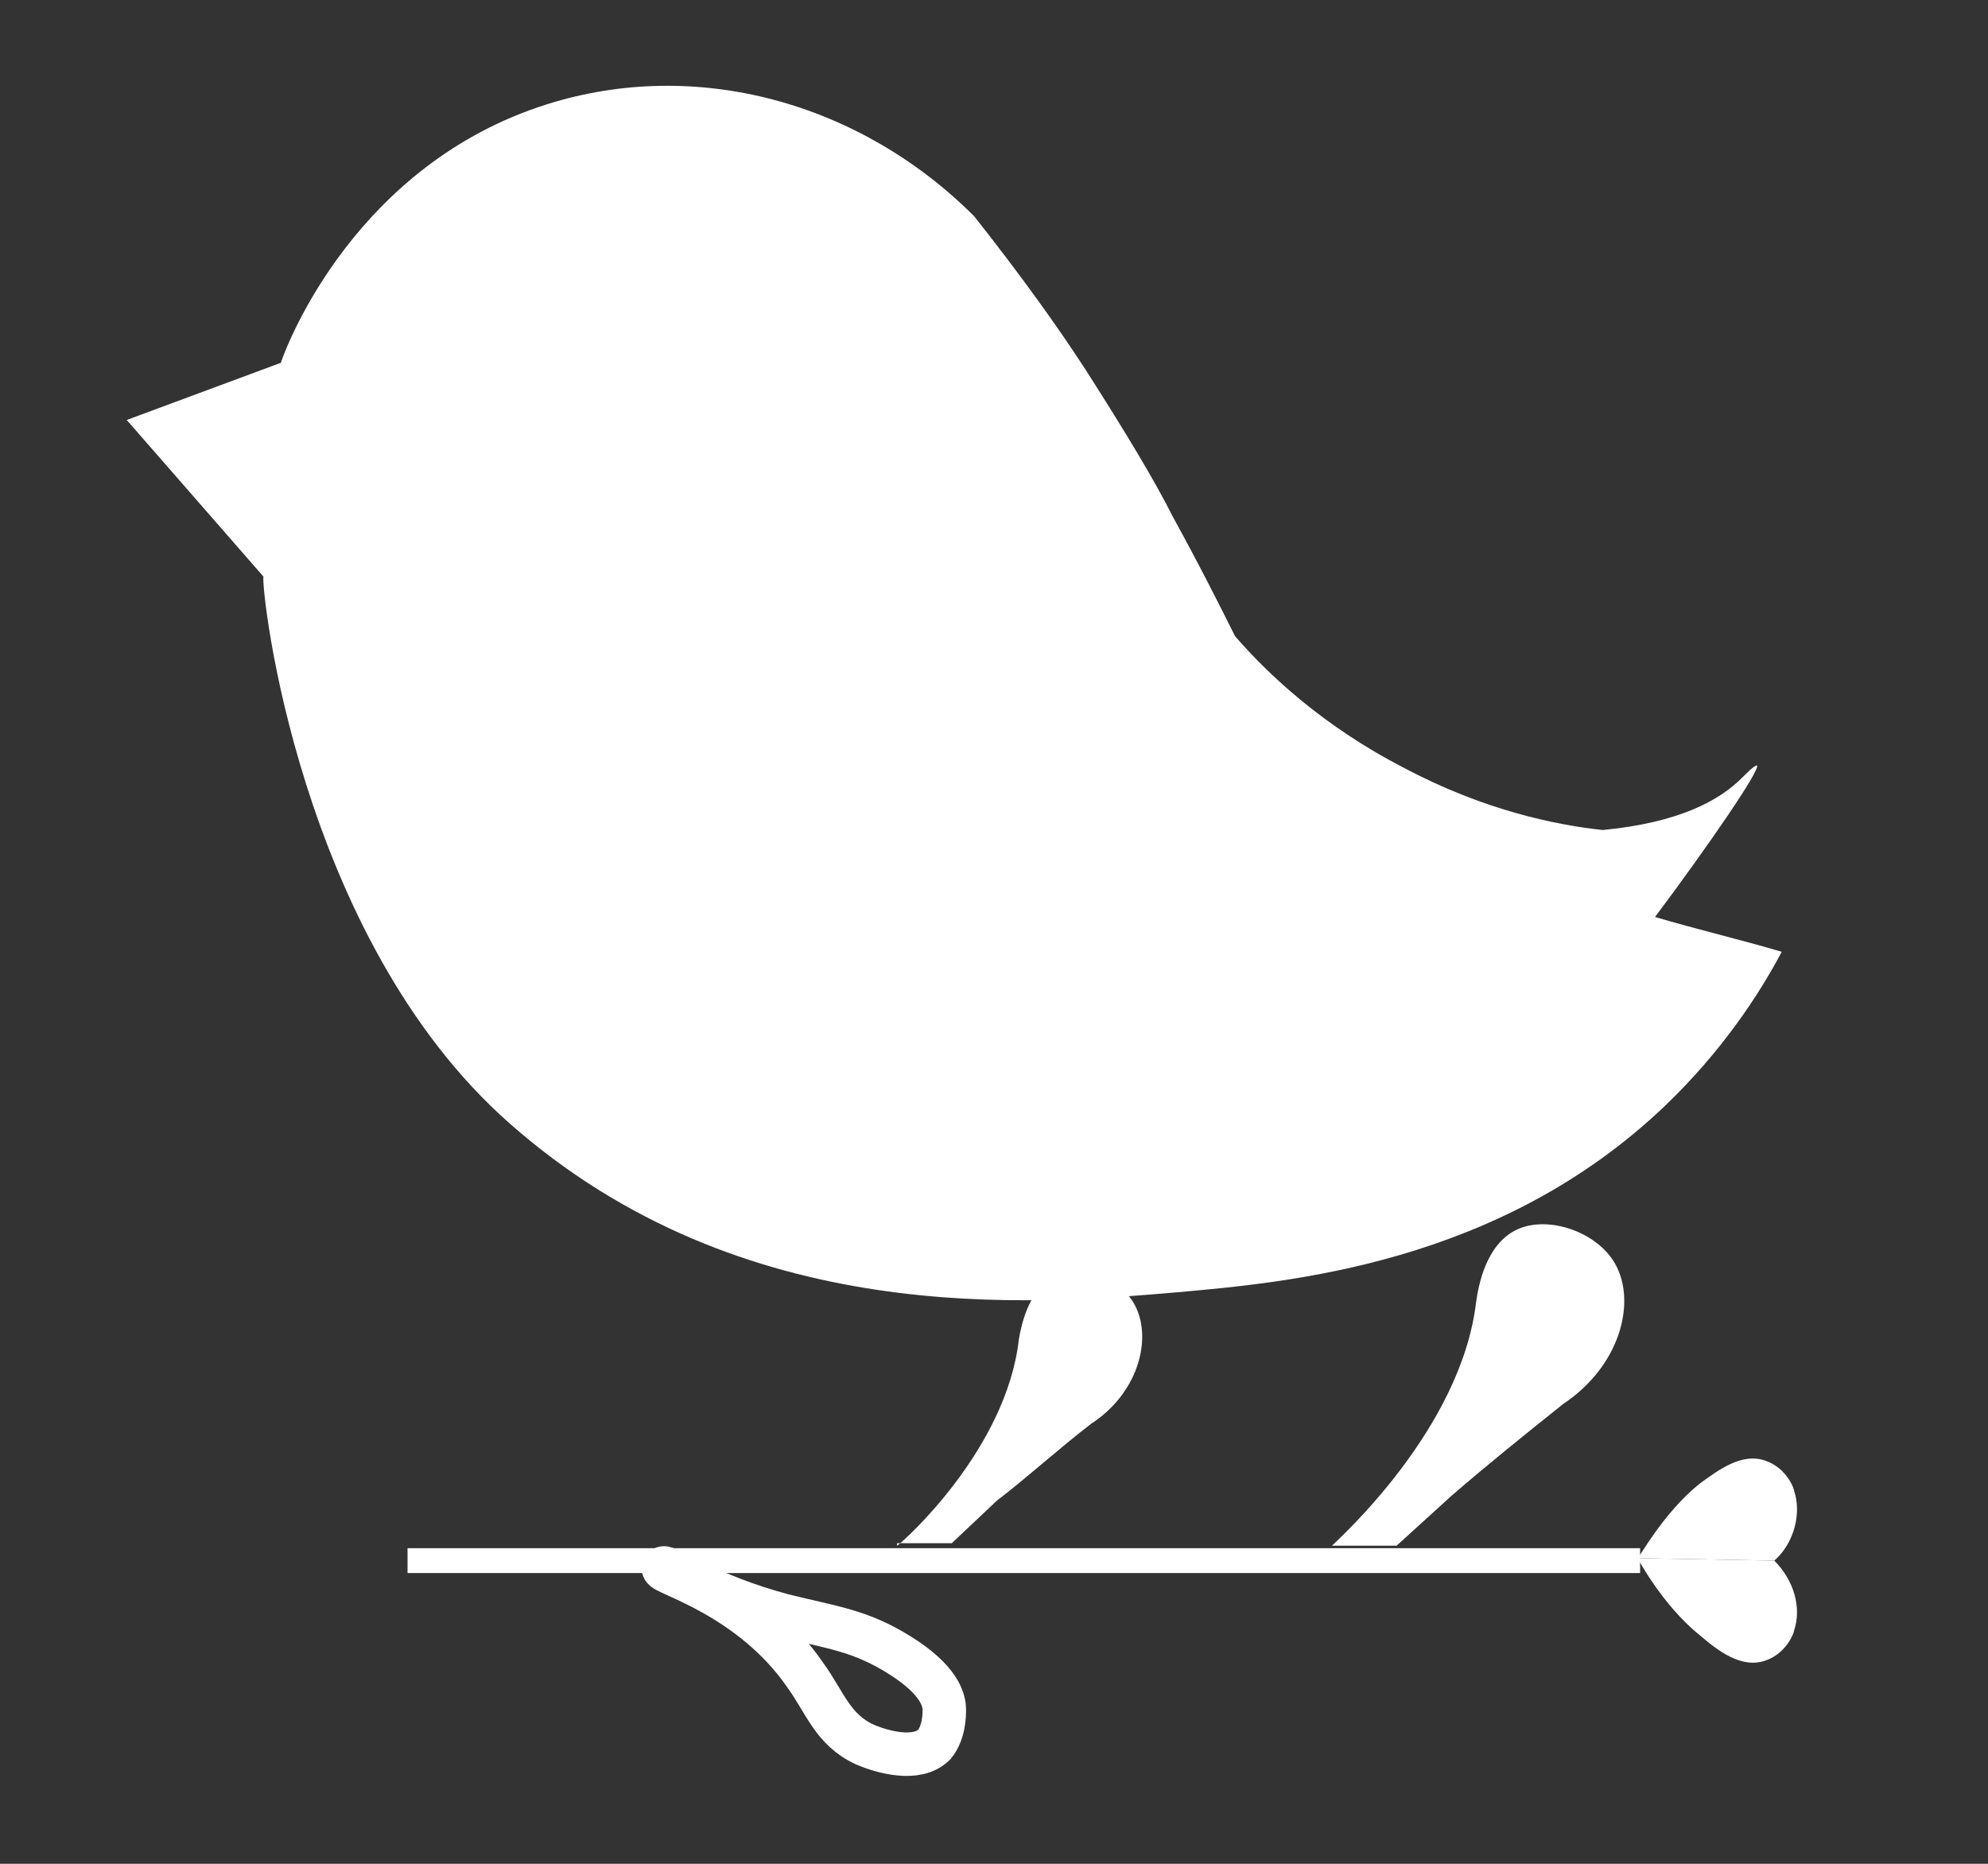 <?xml version="1.0" encoding="utf-8"?>
<!-- Generator: Adobe Illustrator 21.0.2, SVG Export Plug-In . SVG Version: 6.00 Build 0)  -->
<svg version="1.1" id="Слой_1" xmlns="http://www.w3.org/2000/svg" xmlns:xlink="http://www.w3.org/1999/xlink" x="0px" y="0px"
	 viewBox="0 0 80 75" style="enable-background:new 0 0 80 75;" xml:space="preserve">
<rect x="0" y="0" width="80" height="75" fill="#333333" stroke="none"/>
<style type="text/css">
	.st0{fill:#FFFFFF;}
	.st1{fill:#FFFFFF;stroke:#FFFFFF;stroke-miterlimit:10;}
	.st2{fill:none;stroke:#FFFFFF;stroke-width:1.75;stroke-miterlimit:10;}
</style>
<g>
	<path class="st0" d="M5.1,16.9l6.2-2.3c0.3-0.9,3.1-8,10.7-10.4c6-1.9,12.6-0.1,17.2,4.5c1.9,2.4,3.4,4.5,4.5,6.2
		c1.6,2.5,2.8,4.5,3.5,5.9c1.1,2,1.9,3.6,2.5,4.8c1.3,1.5,3.5,3.6,6.8,5.3c3.2,1.7,6.1,2.3,8,2.5c3.1-0.3,4.7-1.2,5.6-2.1
		c0.2-0.2,0.5-0.5,0.6-0.5c0.2,0.1-2,3.3-4.1,6.1c1.7,0.5,3.4,0.9,5.1,1.4c-0.9,1.7-2.4,4-4.7,6.2c-6.7,6.4-15.2,7.1-19.6,7.5
		c-5.9,0.5-17.5,1.5-26.9-6.8c-8.5-7.5-10-21.5-9.9-22L5.1,16.9z"/>
	<path class="st0" d="M53.6,62.2c0.3-0.3,5.2-4.7,5.8-9.8c0.1-0.7,0.4-2.3,1.6-2.9c1.2-0.6,3.1,0,3.9,1.2c1,1.5,0.4,4.2-2,5.8
		c-1.5,1.2-3,2.4-4.5,3.7l-2.2,2H53.6z"/>
	<path class="st0" d="M36.1,62.2c0.3-0.2,4.4-3.9,4.9-8.3c0.1-0.6,0.4-2,1.4-2.5c1-0.5,2.6,0,3.2,1c0.8,1.3,0.3,3.6-1.7,4.9
		c-1.3,1-2.5,2.1-3.8,3.1l-1.8,1.7H36.1z"/>
	<g>
		<g>
			<path class="st0" d="M71.4,62.8c0.8-0.7,1.1-1.9,0.8-2.8c0-0.1-0.3-0.9-1.1-1.2c-1-0.4-2,0.4-2.7,0.9c-1.5,1.2-2.5,3.1-2.5,3l0,0
				L71.4,62.8z"/>
			<path class="st0" d="M71.4,62.8c0.8,0.8,1.1,1.9,0.8,2.8c0,0.1-0.3,0.9-1.1,1.2c-1,0.4-2-0.4-2.7-1c-1.5-1.2-2.5-3.1-2.5-3.1l0,0
				L71.4,62.8z"/>
		</g>
		<line class="st1" x1="16.4" y1="62.8" x2="66" y2="62.8"/>
	</g>
	<path class="st2" d="M26.7,63.1c-0.1,0.2,3.5,1.1,5.7,4.3c0.8,1.1,1.1,2.2,2.4,2.8c0.7,0.3,2.1,0.7,2.8,0C38,69.7,38,69,38,68.8
		c0-0.4-0.2-1.2-1.8-2.2c-1.6-1-2.7-1.1-4.7-1.6C28.5,64.2,26.8,63,26.7,63.1z"/>
</g>
</svg>

